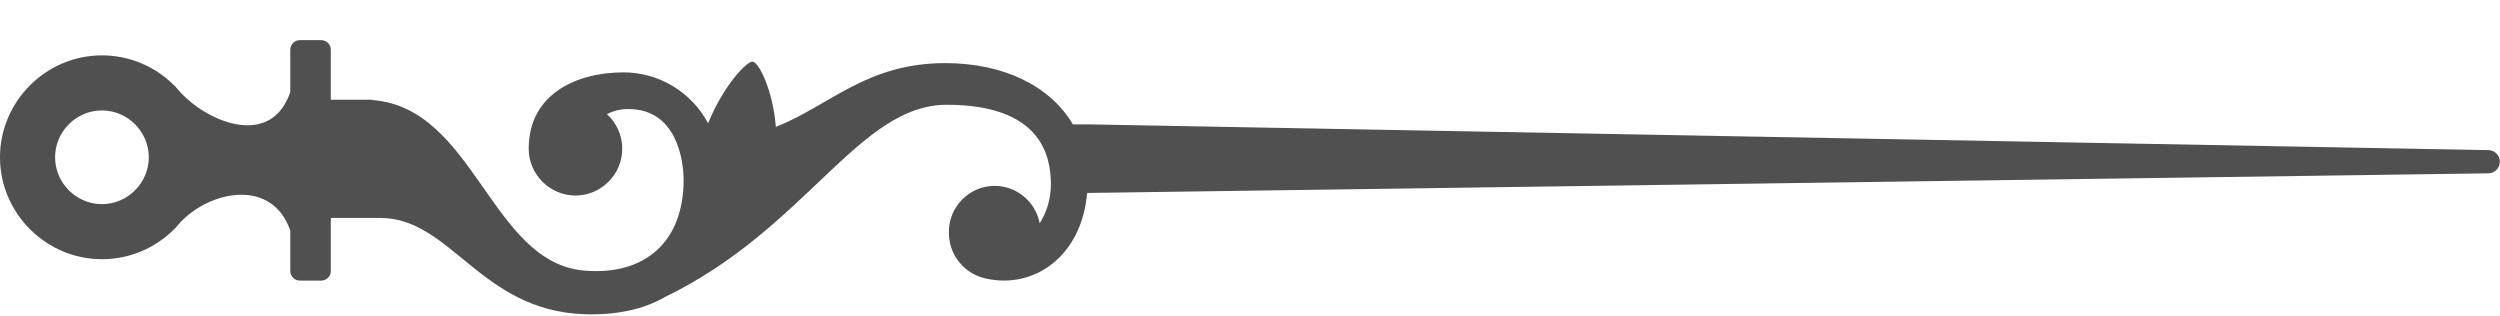 <?xml version="1.0" encoding="UTF-8" standalone="no"?>
<!DOCTYPE svg PUBLIC "-//W3C//DTD SVG 1.1//EN" "http://www.w3.org/Graphics/SVG/1.1/DTD/svg11.dtd">
<svg width="100%" height="100%" viewBox="0 0 719 91" version="1.1" xmlns="http://www.w3.org/2000/svg" xmlns:xlink="http://www.w3.org/1999/xlink" xml:space="preserve" xmlns:serif="http://www.serif.com/" style="fill-rule:evenodd;clip-rule:evenodd;stroke-linejoin:round;stroke-miterlimit:1.414;">
    <g transform="matrix(1,0,0,1,-180.588,-849.534)">
        <path d="M348.614,939.9C357.75,940.213 365.614,938.555 371.871,934.929L371.904,934.915C412.404,915.328 427.577,879.667 452.845,879.667C479.898,879.667 482.821,894.219 482.821,902.491C482.843,906.48 481.726,910.394 479.6,913.769C478.454,907.548 472.978,902.988 466.652,902.988C459.429,902.988 453.486,908.932 453.486,916.154C453.486,916.25 453.487,916.345 453.489,916.44C453.453,922.465 457.485,927.808 463.289,929.427C463.383,929.456 463.473,929.491 463.569,929.515C463.683,929.544 463.798,929.564 463.912,929.591C463.972,929.604 464.031,929.618 464.091,929.63C477.81,932.768 491.691,923.403 493.243,905.03L896.048,899.387C896.099,899.389 896.15,899.39 896.201,899.39C898.035,899.39 899.545,897.881 899.545,896.046C899.545,894.212 898.035,892.702 896.201,892.702C896.15,892.702 896.099,892.704 896.048,892.706L494.237,885.314L489.15,885.314C482.613,874.16 469.071,867.684 452.462,867.684C429.783,867.684 419.154,879.929 403.733,886.031C402.813,875.214 398.747,867.257 396.992,867.257C395.216,867.257 388.692,874.139 384.232,884.991C379.462,875.989 370.072,870.341 359.885,870.346C346.733,870.346 332.645,876.346 332.645,892.294C332.645,892.301 332.645,892.308 332.645,892.316C332.645,899.696 338.718,905.769 346.098,905.769C353.478,905.769 359.551,899.696 359.551,892.316C359.551,888.526 357.95,884.907 355.145,882.359C357.059,881.368 359.19,880.867 361.345,880.901C375.145,880.901 377.193,895.538 377.193,901.335C377.193,918.795 366.333,928.868 348.612,927.353C321.732,925.053 317.089,880.543 287.727,878.312L287.719,878.219L285.507,878.219L285.415,878.219L285.398,878.219L275.722,878.219L275.722,863.805C275.722,862.311 274.494,861.081 273,861.079L266.8,861.079C265.305,861.079 264.074,862.31 264.074,863.805L264.074,876.005C258.674,891.905 241.086,885.105 232.665,876.299C232.198,875.726 231.712,875.172 231.206,874.638C231.106,874.519 231.012,874.399 230.92,874.279L230.92,874.34C225.403,868.663 217.814,865.456 209.898,865.456C193.817,865.456 180.584,878.689 180.584,894.77C180.584,910.851 193.817,924.084 209.898,924.084C217.854,924.084 225.477,920.845 231,915.117L231,915.179C231.112,915.031 231.238,914.889 231.355,914.744C231.787,914.279 232.209,913.805 232.611,913.313C241.251,904.313 258.903,900.758 264.078,915.884L264.078,927.5C264.078,927.5 264.078,927.501 264.078,927.501C264.078,928.996 265.308,930.226 266.803,930.226L273.001,930.226C274.496,930.226 275.726,928.996 275.726,927.501C275.726,927.501 275.726,927.5 275.726,927.5L275.726,912.218L290.04,912.218C310.309,912.265 318.779,938.876 348.614,939.9ZM209.928,908.242C209.92,908.242 209.911,908.242 209.903,908.242C202.512,908.242 196.43,902.16 196.43,894.769C196.43,887.378 202.512,881.296 209.903,881.296C217.284,881.296 223.361,887.361 223.376,894.742C223.376,894.751 223.376,894.759 223.376,894.768C223.376,902.15 217.31,908.228 209.928,908.242Z" style="fill:rgb(80,80,80);fill-rule:nonzero;"/>
    </g>
</svg>

